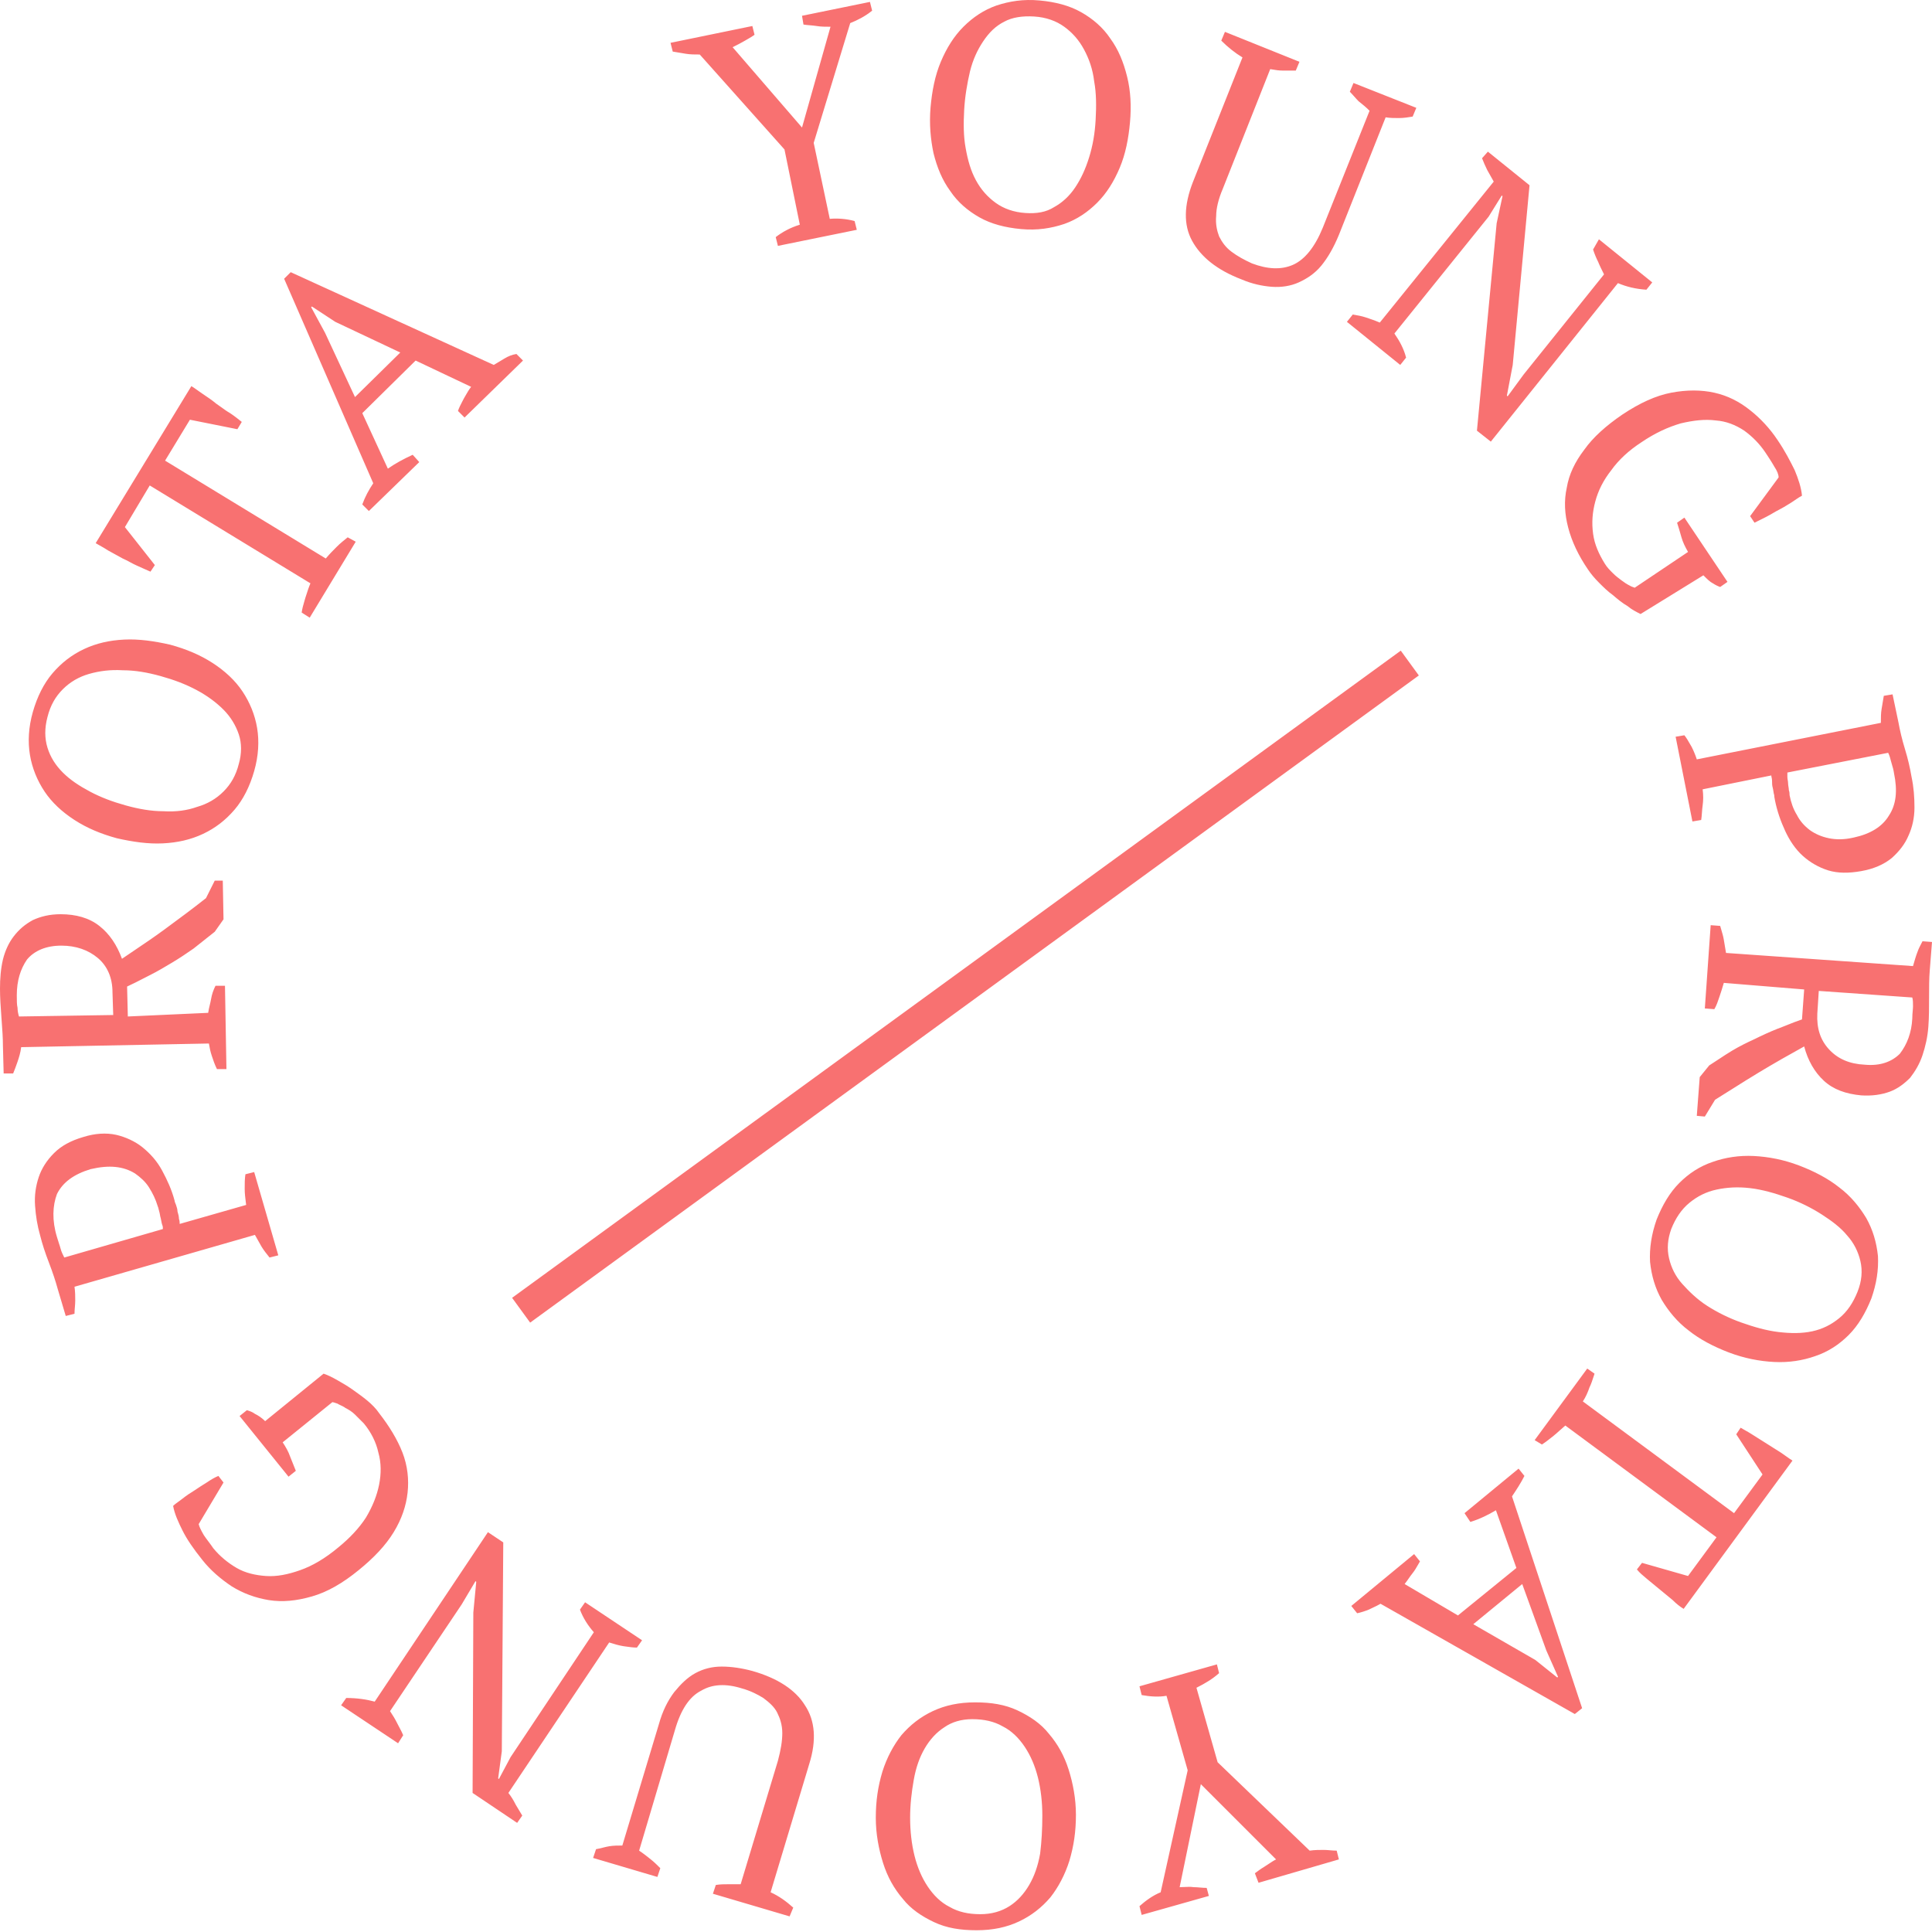 <svg
    viewBox="0 0 245 245"
    xmlns="http://www.w3.org/2000/svg"
    class=""
>
    <path
        fill="#F87171"
        fill-rule="evenodd"
        clip-rule="evenodd"
        d="M118.008 13.581C118.193 11.543 118.563 9.598 119.304 7.838C120.045 6.078 120.972 4.596 122.176 3.392C123.38 2.188 124.769 1.261 126.344 0.706C128.011 0.15 129.771 -0.128 131.809 0.057C133.847 0.242 135.607 0.706 137.089 1.539C138.571 2.373 139.868 3.484 140.794 4.874C141.813 6.263 142.461 7.838 142.924 9.69C143.388 11.543 143.48 13.488 143.295 15.526C143.11 17.564 142.739 19.509 141.998 21.269C141.257 23.029 140.331 24.511 139.127 25.715C137.923 26.919 136.533 27.846 134.958 28.401C133.291 28.957 131.531 29.235 129.493 29.05C127.456 28.864 125.696 28.401 124.214 27.568C122.732 26.734 121.435 25.622 120.509 24.233C119.49 22.844 118.841 21.269 118.378 19.416C118.008 17.656 117.822 15.711 118.008 13.581ZM122.268 13.951C122.176 15.619 122.176 17.286 122.454 18.768C122.732 20.343 123.102 21.639 123.751 22.844C124.399 24.048 125.233 24.974 126.251 25.715C127.27 26.456 128.567 26.919 130.049 27.012C131.439 27.104 132.643 26.919 133.662 26.271C134.681 25.715 135.607 24.881 136.348 23.77C137.089 22.658 137.645 21.454 138.108 19.972C138.571 18.49 138.849 16.915 138.941 15.155C139.034 13.488 139.034 11.821 138.756 10.339C138.571 8.764 138.108 7.467 137.459 6.263C136.811 5.059 135.977 4.133 134.958 3.392C133.94 2.651 132.643 2.188 131.161 2.095C129.679 2.002 128.382 2.188 127.363 2.743C126.251 3.299 125.418 4.133 124.677 5.244C123.936 6.356 123.38 7.56 123.009 9.042C122.639 10.617 122.361 12.284 122.268 13.951ZM101.705 2.002L110.319 0.242L110.597 1.354C109.671 2.095 108.745 2.558 107.818 2.929L103.187 18.119L105.225 27.753C106.244 27.66 107.355 27.753 108.374 28.031L108.652 29.142L98.648 31.18L98.371 30.069C99.204 29.42 100.223 28.864 101.427 28.494L99.482 18.953L88.737 6.912C88.089 6.912 87.533 6.912 86.977 6.819L85.31 6.541L85.032 5.43L95.406 3.299L95.684 4.411C95.424 4.606 95.164 4.755 94.873 4.923L94.872 4.923L94.872 4.923C94.748 4.994 94.618 5.069 94.48 5.152C94.017 5.43 93.461 5.707 92.905 5.985L101.705 16.174L105.318 3.392C104.669 3.392 104.113 3.392 103.558 3.299C103.28 3.253 103.002 3.23 102.724 3.206C102.446 3.183 102.168 3.16 101.89 3.114L101.705 2.002ZM164.785 7.838L155.337 4.04L154.873 5.152C155.707 5.985 156.633 6.726 157.56 7.282L151.261 23.122C150.149 25.993 150.057 28.494 151.168 30.532C152.28 32.569 154.318 34.237 157.467 35.441C158.764 35.997 160.061 36.275 161.265 36.367C162.469 36.46 163.673 36.275 164.692 35.812C165.711 35.348 166.73 34.7 167.563 33.681C168.397 32.662 169.138 31.365 169.786 29.791L175.715 14.878C176.27 14.97 176.826 14.97 177.382 14.97C178.03 14.97 178.586 14.878 179.142 14.785L179.605 13.674L171.639 10.524L171.176 11.636C171.361 11.821 171.546 12.029 171.732 12.238C171.917 12.446 172.102 12.655 172.287 12.84C172.751 13.21 173.214 13.581 173.677 14.044L167.749 28.864C166.73 31.365 165.433 32.94 163.951 33.588C162.469 34.237 160.709 34.144 158.764 33.403C157.745 32.94 156.911 32.477 156.17 31.921C155.429 31.365 154.966 30.717 154.596 29.976C154.318 29.235 154.132 28.401 154.225 27.382C154.225 26.456 154.503 25.252 155.059 23.955L161.079 8.764C161.15 8.776 161.219 8.788 161.287 8.799C161.754 8.879 162.169 8.949 162.654 8.949H164.321L164.785 7.838ZM202.762 30.346L209.524 35.812L208.783 36.738C207.393 36.645 206.282 36.367 205.17 35.904L189.053 56.004L187.293 54.615L189.794 28.309L190.535 24.881L190.442 24.789L188.775 27.475L176.826 42.295C177.474 43.222 178.03 44.241 178.308 45.352L177.567 46.278L170.805 40.813L171.546 39.887L171.547 39.887C172.102 39.98 172.658 40.072 173.214 40.258C173.769 40.443 174.325 40.628 174.974 40.906L189.423 23.029C189.285 22.797 189.146 22.543 189.007 22.288C188.868 22.033 188.729 21.778 188.59 21.547C188.312 20.991 188.127 20.529 187.942 20.066L187.941 20.065L188.682 19.231L193.962 23.492L191.832 46.278L191.091 50.169L191.183 50.261L193.221 47.483L203.41 34.793C203.132 34.237 202.854 33.681 202.669 33.218C202.391 32.662 202.206 32.199 202.021 31.643L202.762 30.346ZM206.374 76.846C206.93 77.309 207.486 77.587 208.042 77.864L216.008 72.955C216.471 73.418 216.841 73.789 217.212 73.974C217.49 74.159 217.86 74.344 218.138 74.437L219.064 73.789L213.599 65.638L212.673 66.286C212.858 66.842 213.044 67.49 213.229 68.138C213.414 68.787 213.692 69.343 214.062 69.991L207.301 74.53C207.232 74.495 207.163 74.474 207.089 74.451C206.965 74.412 206.827 74.368 206.652 74.252C206.282 74.067 206.004 73.881 205.633 73.603L205.633 73.603C205.263 73.326 204.892 73.048 204.522 72.677L204.522 72.677C204.151 72.307 203.781 71.936 203.503 71.473C202.762 70.269 202.206 69.065 202.021 67.675C201.836 66.286 201.928 64.989 202.299 63.6C202.669 62.21 203.318 60.913 204.337 59.617C205.263 58.32 206.56 57.116 208.134 56.097C209.894 54.893 211.561 54.152 213.136 53.689C214.711 53.318 216.193 53.133 217.582 53.318C218.879 53.411 220.083 53.874 221.195 54.615C222.214 55.356 223.14 56.282 223.881 57.394L223.881 57.394C224.252 57.95 224.622 58.505 224.992 59.154C225.363 59.709 225.548 60.172 225.548 60.543L221.936 65.452L222.492 66.286L223.974 65.545C224.251 65.406 224.529 65.244 224.807 65.082L224.808 65.082C225.085 64.919 225.363 64.757 225.641 64.619C226.044 64.417 226.447 64.167 226.815 63.939L226.815 63.938L226.818 63.937C226.956 63.851 227.089 63.768 227.216 63.692C227.308 63.631 227.395 63.572 227.478 63.516L227.623 63.416L227.625 63.415L227.626 63.414C227.97 63.18 228.241 62.994 228.512 62.859C228.42 61.84 228.049 60.728 227.586 59.617C227.03 58.505 226.382 57.208 225.363 55.726C224.437 54.337 223.233 53.04 221.936 52.021C220.546 50.91 219.064 50.169 217.397 49.798C215.73 49.428 213.877 49.428 211.932 49.798C209.987 50.169 207.949 51.095 205.726 52.577C203.688 53.967 202.021 55.449 200.909 57.023C199.705 58.598 198.964 60.172 198.686 61.84C198.316 63.507 198.408 65.174 198.871 66.934C199.335 68.694 200.168 70.454 201.372 72.214C201.743 72.77 202.206 73.326 202.762 73.881L202.762 73.882C203.318 74.437 203.873 74.993 204.522 75.456C205.17 76.012 205.726 76.475 206.374 76.846ZM215.915 100.095C216.008 100.836 216.008 101.484 215.915 102.133C215.87 102.445 215.847 102.758 215.825 103.06V103.06L215.825 103.061C215.801 103.385 215.778 103.698 215.73 103.985L214.618 104.171L212.488 93.426L213.599 93.24C213.871 93.58 214.092 93.969 214.301 94.335L214.301 94.335L214.302 94.336L214.302 94.336L214.302 94.337C214.378 94.469 214.452 94.599 214.526 94.722C214.803 95.278 214.989 95.741 215.174 96.297L238.516 91.666V91.665C238.516 91.017 238.516 90.462 238.609 89.906L238.887 88.239L239.998 88.053L240.739 91.573C240.924 92.592 241.202 93.796 241.573 95C241.943 96.205 242.221 97.409 242.406 98.52C242.684 99.817 242.777 101.114 242.777 102.411C242.777 103.707 242.499 104.912 242.036 105.93C241.573 107.042 240.832 107.968 239.905 108.802C238.887 109.636 237.59 110.191 236.015 110.469C234.44 110.747 233.051 110.747 231.847 110.377C230.643 110.006 229.531 109.358 228.605 108.524C227.679 107.69 226.938 106.579 226.382 105.375C225.826 104.171 225.363 102.874 225.085 101.484C225.085 101.45 225.073 101.392 225.057 101.317C225.03 101.188 224.992 101.012 224.992 100.836C224.942 100.686 224.919 100.535 224.894 100.37L224.894 100.37L224.894 100.37L224.894 100.37C224.873 100.23 224.85 100.079 224.807 99.91C224.715 99.632 224.715 99.261 224.715 98.983C224.715 98.83 224.686 98.706 224.661 98.593C224.641 98.501 224.622 98.418 224.622 98.335L215.915 100.095ZM239.917 96.94L239.917 96.94C239.877 96.808 239.841 96.687 239.813 96.575C239.72 96.205 239.628 95.834 239.442 95.464L226.66 97.965V98.52C226.66 98.659 226.683 98.798 226.706 98.937C226.729 99.076 226.752 99.215 226.752 99.354C226.752 99.493 226.776 99.632 226.799 99.771C226.822 99.91 226.845 100.049 226.845 100.188C226.938 100.465 226.938 100.651 226.938 100.836C227.123 101.762 227.401 102.596 227.864 103.337C228.234 104.078 228.79 104.726 229.531 105.282C230.18 105.745 231.013 106.116 231.94 106.301C232.866 106.486 233.885 106.486 235.089 106.208C237.219 105.745 238.701 104.819 239.535 103.43C240.461 102.04 240.646 100.28 240.183 98.057C240.119 97.605 240.009 97.243 239.917 96.94ZM218.045 126.401C218.231 125.845 218.416 125.29 218.601 124.641L228.79 125.475L228.512 129.273C227.864 129.489 227.247 129.737 226.643 129.979L226.641 129.98L226.641 129.98C226.21 130.153 225.787 130.323 225.363 130.477C224.437 130.847 223.418 131.311 222.492 131.774C221.473 132.237 220.546 132.7 219.62 133.256C219.062 133.59 218.504 133.959 217.926 134.34L217.926 134.34L217.925 134.341C217.544 134.593 217.154 134.851 216.749 135.108L215.544 136.59L215.174 141.5L216.193 141.592L217.49 139.462C218.242 138.996 218.98 138.53 219.71 138.07L219.711 138.07L219.712 138.069L219.717 138.066C220.872 137.337 222.006 136.622 223.14 135.942C224.992 134.83 226.938 133.719 228.79 132.7C229.253 134.46 230.087 135.942 231.291 137.053C232.495 138.165 234.07 138.721 236.015 138.906C237.405 138.999 238.609 138.813 239.628 138.443C240.646 138.072 241.48 137.424 242.221 136.683C242.87 135.849 243.425 134.923 243.796 133.811C244.166 132.7 244.444 131.496 244.537 130.199C244.629 128.995 244.629 127.791 244.629 126.495V126.494C244.629 125.197 244.629 124.086 244.722 122.974L245 119.454L243.796 119.362C243.753 119.447 243.706 119.537 243.656 119.631L243.654 119.635L243.652 119.639L243.652 119.639L243.652 119.64C243.484 119.956 243.289 120.326 243.147 120.751C242.962 121.214 242.777 121.862 242.592 122.511L218.879 120.844L218.601 119.176C218.53 118.747 218.403 118.318 218.264 117.847L218.264 117.846L218.233 117.743L218.203 117.639C218.181 117.566 218.16 117.492 218.138 117.416L216.934 117.324L216.193 127.883L217.397 127.976C217.675 127.513 217.86 126.957 218.045 126.401L218.045 126.401ZM242.555 128.18V128.18L242.555 128.18C242.529 128.472 242.499 128.811 242.499 129.18C242.406 130.94 241.851 132.422 240.924 133.626C239.905 134.645 238.423 135.201 236.478 135.016C234.533 134.923 233.051 134.275 231.94 133.07C230.828 131.866 230.365 130.384 230.457 128.532L230.643 125.66L242.499 126.494C242.592 126.772 242.592 127.235 242.592 127.605C242.592 127.765 242.575 127.959 242.555 128.18ZM228.142 147.798C230.087 148.539 231.847 149.466 233.236 150.577C234.718 151.689 235.83 153.078 236.664 154.467C237.497 155.949 237.96 157.524 238.146 159.284C238.238 161.044 237.96 162.804 237.312 164.656C236.571 166.509 235.645 168.084 234.441 169.288C233.236 170.492 231.847 171.418 230.18 171.974C228.605 172.53 226.845 172.808 224.993 172.715C223.14 172.622 221.195 172.252 219.25 171.511C217.304 170.77 215.544 169.844 214.155 168.732C212.673 167.621 211.562 166.231 210.728 164.842C209.894 163.36 209.431 161.785 209.246 160.025C209.153 158.265 209.431 156.505 210.079 154.653C210.82 152.8 211.747 151.225 212.951 150.021C214.155 148.817 215.545 147.891 217.212 147.335C218.786 146.779 220.546 146.501 222.399 146.594C224.251 146.687 226.197 147.057 228.142 147.798ZM226.66 151.874C225.085 151.318 223.51 150.855 221.936 150.67C220.361 150.484 218.972 150.577 217.675 150.855C216.378 151.133 215.267 151.689 214.248 152.522C213.229 153.356 212.488 154.467 211.932 155.857C211.469 157.154 211.376 158.358 211.654 159.562C211.932 160.766 212.488 161.878 213.321 162.804C214.155 163.73 215.174 164.749 216.471 165.583C217.768 166.416 219.25 167.157 220.824 167.713C222.399 168.269 223.974 168.732 225.548 168.917C227.123 169.103 228.512 169.103 229.809 168.825C231.106 168.547 232.217 167.991 233.236 167.157C234.255 166.324 234.996 165.212 235.552 163.823C236.108 162.433 236.2 161.137 235.923 159.932C235.645 158.728 235.089 157.617 234.255 156.69C233.422 155.672 232.31 154.838 231.013 154.004C229.717 153.171 228.234 152.43 226.66 151.874ZM201.28 173.549L194.611 182.626L195.537 183.182C196.093 182.811 196.556 182.441 197.019 182.07C197.262 181.876 197.505 181.656 197.762 181.424L197.762 181.424C197.994 181.214 198.237 180.994 198.501 180.774L217.675 194.946L214.062 199.855L208.227 198.188L207.578 199.021C207.917 199.445 208.334 199.791 208.828 200.202L208.828 200.202L208.829 200.202L208.829 200.202L208.968 200.318C209.43 200.688 209.985 201.15 210.539 201.612L210.543 201.615C210.82 201.846 211.075 202.055 211.329 202.263L211.331 202.264C211.585 202.472 211.84 202.68 212.117 202.912C212.58 203.375 213.043 203.745 213.507 204.023L227.308 185.22C227.038 185.058 226.769 184.865 226.481 184.658L226.48 184.658C226.274 184.51 226.058 184.355 225.826 184.201C225.548 184.016 225.247 183.83 224.946 183.645C224.645 183.46 224.344 183.275 224.066 183.089C223.788 182.904 223.487 182.719 223.186 182.534C222.885 182.348 222.584 182.163 222.306 181.978C221.95 181.74 221.594 181.541 221.262 181.355L221.262 181.355C221.076 181.251 220.898 181.151 220.732 181.051L220.176 181.885L223.51 186.98L219.898 191.889L200.724 177.717C201.095 177.161 201.372 176.513 201.558 175.957C201.781 175.51 201.945 175.004 202.096 174.533C202.133 174.419 202.17 174.306 202.206 174.197L201.28 173.549ZM185.718 191.889L192.573 186.239L193.314 187.165C192.851 188.091 192.295 188.925 191.739 189.758L200.631 216.62L199.705 217.361L175.066 203.375C174.764 203.556 174.461 203.698 174.133 203.852L174.132 203.853C173.958 203.934 173.777 204.019 173.584 204.116C173.121 204.301 172.565 204.486 172.102 204.579L171.361 203.653L179.327 197.076L180.068 198.002C179.994 198.125 179.92 198.255 179.845 198.388L179.844 198.388C179.636 198.755 179.414 199.145 179.142 199.484C178.956 199.716 178.794 199.948 178.632 200.179L178.632 200.18C178.47 200.411 178.308 200.642 178.123 200.874L184.885 204.857L192.295 198.836L189.701 191.518C188.775 192.074 187.663 192.63 186.459 193L185.718 191.889ZM193.036 200.874L186.83 205.968L194.703 210.507L197.482 212.73L197.575 212.637L196.093 209.303L193.036 200.874ZM144.777 242.834L153.299 240.426L153.021 239.407C152.743 239.407 152.465 239.384 152.187 239.361C151.909 239.337 151.631 239.314 151.354 239.314C150.989 239.254 150.625 239.272 150.235 239.293C150.03 239.303 149.817 239.314 149.594 239.314L152.28 226.254L161.82 235.794C161.472 235.968 161.161 236.179 160.863 236.38C160.685 236.5 160.511 236.617 160.338 236.721C159.875 236.999 159.505 237.276 159.134 237.554L159.134 237.554L159.597 238.758L169.786 235.794L169.509 234.683C169.231 234.683 168.953 234.66 168.675 234.637C168.397 234.613 168.119 234.59 167.841 234.59C167.285 234.59 166.73 234.59 166.081 234.683L154.41 223.475L151.724 214.027C152.836 213.471 153.762 212.915 154.595 212.174L154.318 211.063L144.499 213.842L144.777 214.953C145.796 215.138 146.907 215.231 147.926 215.046L150.612 224.494L147.185 239.963C146.259 240.333 145.333 240.982 144.499 241.723L144.777 242.834ZM136.44 230.144C136.44 232.275 136.163 234.127 135.607 235.98C135.051 237.74 134.217 239.314 133.198 240.611C132.087 241.908 130.79 242.927 129.216 243.668C127.641 244.409 125.881 244.779 123.843 244.779C121.805 244.779 120.045 244.501 118.471 243.76C116.896 243.019 115.507 242.093 114.488 240.796C113.376 239.5 112.543 238.017 111.987 236.258C111.431 234.498 111.061 232.552 111.061 230.515C111.061 228.384 111.338 226.532 111.894 224.679C112.45 222.919 113.284 221.345 114.302 220.048C115.414 218.751 116.711 217.732 118.285 216.991C119.86 216.25 121.62 215.879 123.658 215.879C125.696 215.879 127.456 216.157 129.03 216.898C130.605 217.639 131.994 218.566 133.013 219.862C134.125 221.159 134.958 222.641 135.514 224.401C136.07 226.161 136.44 228.106 136.44 230.144ZM132.18 230.237C132.18 228.569 131.994 226.902 131.624 225.42C131.253 223.938 130.698 222.641 129.957 221.53C129.215 220.418 128.289 219.492 127.178 218.936C126.066 218.288 124.769 218.01 123.287 218.01C121.898 218.01 120.694 218.38 119.767 219.029C118.749 219.677 117.915 220.603 117.267 221.715C116.618 222.827 116.155 224.123 115.877 225.698C115.599 227.273 115.414 228.847 115.414 230.515C115.414 232.182 115.599 233.849 115.97 235.331C116.34 236.813 116.896 238.11 117.637 239.222C118.378 240.333 119.304 241.259 120.416 241.815C121.527 242.464 122.824 242.741 124.306 242.741C125.788 242.741 126.992 242.371 128.011 241.723C129.03 241.074 129.864 240.148 130.512 239.036C131.161 237.925 131.624 236.628 131.902 235.053C132.087 233.571 132.18 231.904 132.18 230.237ZM90.404 240.148L100.13 243.019L100.594 241.908C99.667 241.074 98.741 240.426 97.722 239.963L102.631 223.66C103.558 220.696 103.372 218.195 102.076 216.25C100.871 214.305 98.648 212.823 95.406 211.897C94.017 211.526 92.72 211.341 91.516 211.341C90.312 211.341 89.2 211.619 88.181 212.174C87.162 212.73 86.329 213.564 85.495 214.583C84.662 215.694 84.013 216.991 83.55 218.658L78.919 234.035H78.918C78.362 234.035 77.807 234.035 77.251 234.127C76.974 234.173 76.696 234.243 76.418 234.312L76.418 234.312L76.417 234.313C76.139 234.382 75.862 234.451 75.584 234.498L75.213 235.609L83.365 238.018L83.735 236.906C83.365 236.535 82.994 236.165 82.531 235.794C82.068 235.424 81.605 235.053 81.049 234.683L85.588 219.399C86.329 216.806 87.44 215.139 88.922 214.397C90.312 213.564 92.072 213.471 94.11 214.12C95.129 214.398 96.055 214.861 96.796 215.324C97.537 215.88 98.185 216.435 98.556 217.176C98.926 217.917 99.204 218.751 99.204 219.77C99.204 220.789 99.019 221.9 98.648 223.29L93.924 238.944H92.35C91.886 238.944 91.331 238.944 90.775 239.036L90.404 240.148ZM50.482 221.067L43.257 216.25L43.906 215.324C45.295 215.324 46.499 215.509 47.518 215.787L61.875 194.297L63.82 195.594L63.635 222.085L63.172 225.513L63.265 225.605L64.747 222.827L75.306 206.987C74.565 206.154 73.917 205.135 73.546 204.116L74.195 203.189L81.42 208.006L80.771 208.932C80.286 208.932 79.801 208.862 79.254 208.782L79.254 208.782C79.175 208.771 79.094 208.759 79.011 208.747C78.456 208.654 77.807 208.469 77.251 208.284L64.469 227.365C64.839 227.828 65.117 228.292 65.395 228.847L66.229 230.237L65.58 231.163L59.93 227.365L60.023 204.486L60.393 200.596L60.301 200.503L58.541 203.467L49.463 216.991C49.834 217.547 50.112 218.01 50.389 218.566C50.486 218.758 50.582 218.94 50.675 219.114C50.849 219.442 51.009 219.745 51.13 220.048L50.482 221.067ZM42.794 175.031C42.146 174.66 41.59 174.382 41.034 174.197L33.624 180.218C33.161 179.755 32.698 179.477 32.327 179.292C32.008 179.052 31.688 178.95 31.428 178.867C31.386 178.854 31.346 178.841 31.308 178.828L30.382 179.569L36.588 187.258L37.514 186.517C37.375 186.192 37.26 185.891 37.144 185.59L37.144 185.59L37.143 185.589L37.143 185.589L37.143 185.589L37.143 185.589C37.028 185.288 36.912 184.988 36.773 184.664C36.588 184.108 36.217 183.46 35.847 182.904L42.146 177.81C42.238 177.81 42.516 177.902 42.794 177.995C42.911 178.073 43.045 178.135 43.188 178.201L43.188 178.201C43.385 178.291 43.599 178.39 43.813 178.551C44.183 178.736 44.647 179.014 45.017 179.384L46.129 180.496C47.055 181.607 47.703 182.904 47.981 184.201C48.352 185.498 48.352 186.887 48.074 188.276C47.796 189.666 47.24 191.055 46.407 192.445C45.573 193.741 44.369 195.038 42.887 196.242C41.219 197.632 39.645 198.558 38.07 199.114C36.495 199.67 35.106 199.948 33.717 199.855C32.42 199.762 31.123 199.484 30.011 198.836C28.9 198.188 27.881 197.354 27.047 196.335C26.862 196.057 26.654 195.779 26.445 195.501C26.237 195.224 26.028 194.946 25.843 194.668C25.473 194.019 25.287 193.649 25.195 193.278L28.344 187.999L27.696 187.165C27.233 187.35 26.769 187.628 26.214 187.999C25.75 188.276 25.195 188.647 24.639 189.017C24.176 189.295 23.62 189.666 23.157 190.036C22.967 190.188 22.777 190.324 22.601 190.451L22.6 190.452L22.599 190.452C22.345 190.635 22.117 190.799 21.953 190.963C22.138 191.982 22.601 193 23.157 194.112C23.713 195.224 24.546 196.428 25.658 197.817C26.677 199.114 27.974 200.225 29.363 201.152C30.845 202.078 32.42 202.634 34.087 202.912C35.847 203.19 37.607 203.004 39.552 202.448C41.497 201.893 43.442 200.781 45.48 199.114C47.425 197.539 48.907 195.965 49.926 194.297C50.945 192.63 51.501 190.963 51.686 189.295C51.871 187.628 51.686 185.868 51.038 184.201C50.389 182.534 49.371 180.866 48.074 179.199C47.703 178.643 47.148 178.087 46.592 177.624C46.036 177.161 45.388 176.698 44.739 176.235C44.091 175.772 43.443 175.401 42.794 175.031L42.794 175.031ZM31.215 152.8L31.184 152.553C31.103 151.913 31.03 151.338 31.03 150.762C31.03 150.114 31.03 149.465 31.123 148.91L32.234 148.632L35.291 159.191L34.18 159.469C33.809 159.006 33.439 158.543 33.161 158.08C33.022 157.848 32.883 157.594 32.744 157.339L32.744 157.339L32.744 157.338L32.743 157.338L32.743 157.338C32.605 157.084 32.466 156.829 32.327 156.598L9.448 163.174C9.541 163.823 9.541 164.379 9.541 164.934C9.541 165.212 9.518 165.49 9.494 165.768C9.471 166.046 9.448 166.324 9.448 166.602L8.337 166.88L7.318 163.452C7.04 162.433 6.669 161.322 6.206 160.118C5.743 158.914 5.372 157.802 5.095 156.69C4.724 155.394 4.539 154.19 4.446 152.893C4.354 151.596 4.539 150.392 4.909 149.28C5.28 148.169 5.928 147.15 6.854 146.224C7.781 145.297 8.985 144.649 10.56 144.186C12.042 143.723 13.431 143.63 14.728 143.908C15.932 144.186 17.136 144.742 18.062 145.483C19.081 146.316 19.915 147.242 20.563 148.447C21.212 149.651 21.767 150.855 22.138 152.244C22.138 152.337 22.231 152.615 22.323 152.8C22.416 153.078 22.509 153.356 22.509 153.634C22.601 153.912 22.694 154.282 22.694 154.56C22.786 154.838 22.786 155.023 22.786 155.208L31.215 152.8ZM7.225 156.876C7.318 157.2 7.41 157.478 7.491 157.721C7.572 157.964 7.642 158.173 7.688 158.358C7.781 158.728 7.966 159.099 8.151 159.469L20.656 155.857C20.656 155.672 20.656 155.486 20.563 155.301C20.511 155.145 20.488 155.018 20.462 154.871C20.442 154.757 20.419 154.63 20.378 154.467C20.332 154.328 20.309 154.19 20.285 154.051C20.262 153.912 20.239 153.773 20.193 153.634C20.152 153.512 20.129 153.408 20.109 153.314C20.082 153.193 20.06 153.089 20.008 152.985C19.73 152.059 19.359 151.318 18.896 150.577C18.433 149.836 17.785 149.28 17.136 148.817C16.395 148.354 15.562 148.076 14.635 147.983C13.709 147.891 12.69 147.983 11.486 148.261C9.355 148.91 7.966 149.929 7.225 151.411C6.669 152.893 6.577 154.745 7.225 156.876ZM26.607 127.431C26.53 127.749 26.45 128.08 26.399 128.439L16.21 128.902L16.117 125.104C16.804 124.792 17.49 124.438 18.148 124.099C18.467 123.934 18.779 123.773 19.081 123.622C20.008 123.159 20.934 122.603 21.86 122.048C22.786 121.492 23.62 120.936 24.546 120.288C25.38 119.639 26.306 118.898 27.233 118.157L28.344 116.583L28.251 111.673H27.233L26.121 113.896C24.361 115.286 22.601 116.583 20.841 117.879C19.587 118.804 18.285 119.681 17.003 120.545L17.003 120.545L17.003 120.545L17.001 120.547L16.999 120.548C16.484 120.895 15.973 121.24 15.469 121.585C14.82 119.825 13.894 118.435 12.597 117.416C11.301 116.397 9.633 115.934 7.688 115.934C6.299 115.934 5.187 116.212 4.168 116.675C3.149 117.231 2.408 117.879 1.76 118.713C1.112 119.547 0.648 120.566 0.371 121.677C0.093 122.881 0 124.085 0 125.382C0 126.506 0.081 127.629 0.167 128.828L0.185 129.087C0.197 129.252 0.209 129.414 0.22 129.573C0.3 130.667 0.371 131.637 0.371 132.607L0.463 136.127H1.667L1.667 136.127L1.668 136.126C1.853 135.663 2.038 135.201 2.223 134.645C2.408 134.089 2.594 133.533 2.686 132.792L26.491 132.329C26.584 132.885 26.677 133.348 26.862 133.904C27.047 134.46 27.233 135.016 27.51 135.571H28.715L28.529 125.012H27.325C27.047 125.568 26.862 126.123 26.769 126.679C26.728 126.927 26.668 127.175 26.607 127.431ZM2.223 127.791C2.13 127.42 2.13 126.864 2.13 126.216C2.13 124.363 2.594 122.881 3.427 121.677C4.353 120.566 5.836 119.917 7.781 119.917C9.633 119.917 11.208 120.473 12.412 121.492C13.616 122.511 14.265 123.993 14.265 125.845L14.357 128.717L2.408 128.902C2.316 128.624 2.223 128.161 2.223 127.791ZM14.82 106.301C12.783 105.745 11.023 105.004 9.448 103.985C7.873 102.966 6.577 101.762 5.65 100.373C4.724 98.983 4.076 97.409 3.798 95.741C3.52 94.074 3.612 92.222 4.168 90.276C4.724 88.331 5.558 86.664 6.669 85.367C7.781 84.07 9.077 83.052 10.652 82.31C12.227 81.569 13.894 81.199 15.747 81.106C17.599 81.014 19.544 81.291 21.582 81.755C23.62 82.31 25.38 83.052 26.955 84.07C28.529 85.089 29.826 86.293 30.752 87.683C31.679 89.072 32.327 90.647 32.605 92.314C32.883 93.981 32.79 95.834 32.234 97.779C31.679 99.724 30.845 101.392 29.733 102.689C28.622 103.985 27.325 105.004 25.75 105.745C24.176 106.486 22.509 106.857 20.656 106.949C18.803 107.042 16.858 106.764 14.82 106.301ZM15.932 102.133C17.599 102.596 19.174 102.874 20.749 102.874C22.323 102.966 23.713 102.781 25.009 102.318C26.306 101.947 27.418 101.299 28.344 100.373C29.27 99.447 29.919 98.335 30.289 96.853C30.66 95.556 30.66 94.259 30.289 93.148C29.919 92.036 29.27 90.925 28.344 89.999C27.418 89.072 26.306 88.239 24.917 87.498C23.527 86.757 22.045 86.201 20.378 85.738C18.711 85.275 17.136 84.997 15.561 84.997C13.987 84.904 12.597 85.089 11.3 85.46C10.004 85.83 8.892 86.479 7.966 87.405C7.04 88.331 6.391 89.443 6.021 90.925C5.65 92.314 5.65 93.611 6.021 94.815C6.391 96.019 7.04 97.038 7.966 97.965C8.892 98.891 10.004 99.632 11.393 100.373C12.783 101.114 14.265 101.67 15.932 102.133ZM39.274 78.328L45.11 68.694L44.091 68.138L44.091 68.139C43.628 68.509 43.164 68.879 42.701 69.343C42.238 69.806 41.775 70.269 41.312 70.825L20.934 58.413L24.083 53.225L30.104 54.43L30.66 53.503C30.197 53.133 29.733 52.762 29.178 52.392C28.767 52.157 28.393 51.885 28.034 51.623L28.034 51.623L28.034 51.623L28.033 51.623C27.825 51.472 27.622 51.324 27.418 51.188C26.862 50.724 26.306 50.354 25.75 49.983C25.519 49.829 25.303 49.674 25.096 49.526L25.096 49.526C24.808 49.32 24.538 49.127 24.268 48.965L12.134 68.879C12.3 68.979 12.479 69.079 12.664 69.183L12.665 69.183C12.996 69.369 13.353 69.568 13.709 69.806C14.033 69.991 14.334 70.153 14.635 70.315C14.936 70.477 15.237 70.639 15.562 70.825C15.886 70.964 16.187 71.126 16.488 71.288C16.789 71.45 17.09 71.612 17.414 71.751C17.711 71.878 17.989 72.006 18.248 72.124C18.553 72.264 18.831 72.392 19.081 72.492L19.637 71.658L15.839 66.842L18.989 61.562L39.367 73.974C39.156 74.465 38.999 74.956 38.855 75.407L38.854 75.407C38.808 75.552 38.763 75.692 38.718 75.827C38.684 75.947 38.65 76.063 38.616 76.178C38.468 76.684 38.331 77.151 38.255 77.679L39.274 78.328ZM53.168 58.598L46.777 64.804L45.943 63.97C46.314 62.951 46.777 62.118 47.333 61.284L36.032 35.348L36.866 34.515L62.616 46.278L64.006 45.445C64.469 45.167 64.932 44.982 65.488 44.889L66.321 45.723L58.911 52.947L58.077 52.114C58.215 51.7 58.405 51.338 58.607 50.95L58.607 50.95C58.676 50.817 58.748 50.681 58.819 50.539C58.892 50.416 58.967 50.286 59.042 50.153C59.251 49.787 59.473 49.397 59.745 49.057L52.705 45.723L45.943 52.392L49.185 59.431C50.111 58.783 51.13 58.227 52.334 57.672L53.168 58.598ZM45.017 50.354L50.76 44.704L42.516 40.813L39.552 38.868L39.459 38.961L41.219 42.203L45.017 50.354ZM177.635 82.511L179.925 85.656L67.23 167.724L64.94 164.579L177.635 82.511Z" 
    />
</svg>
